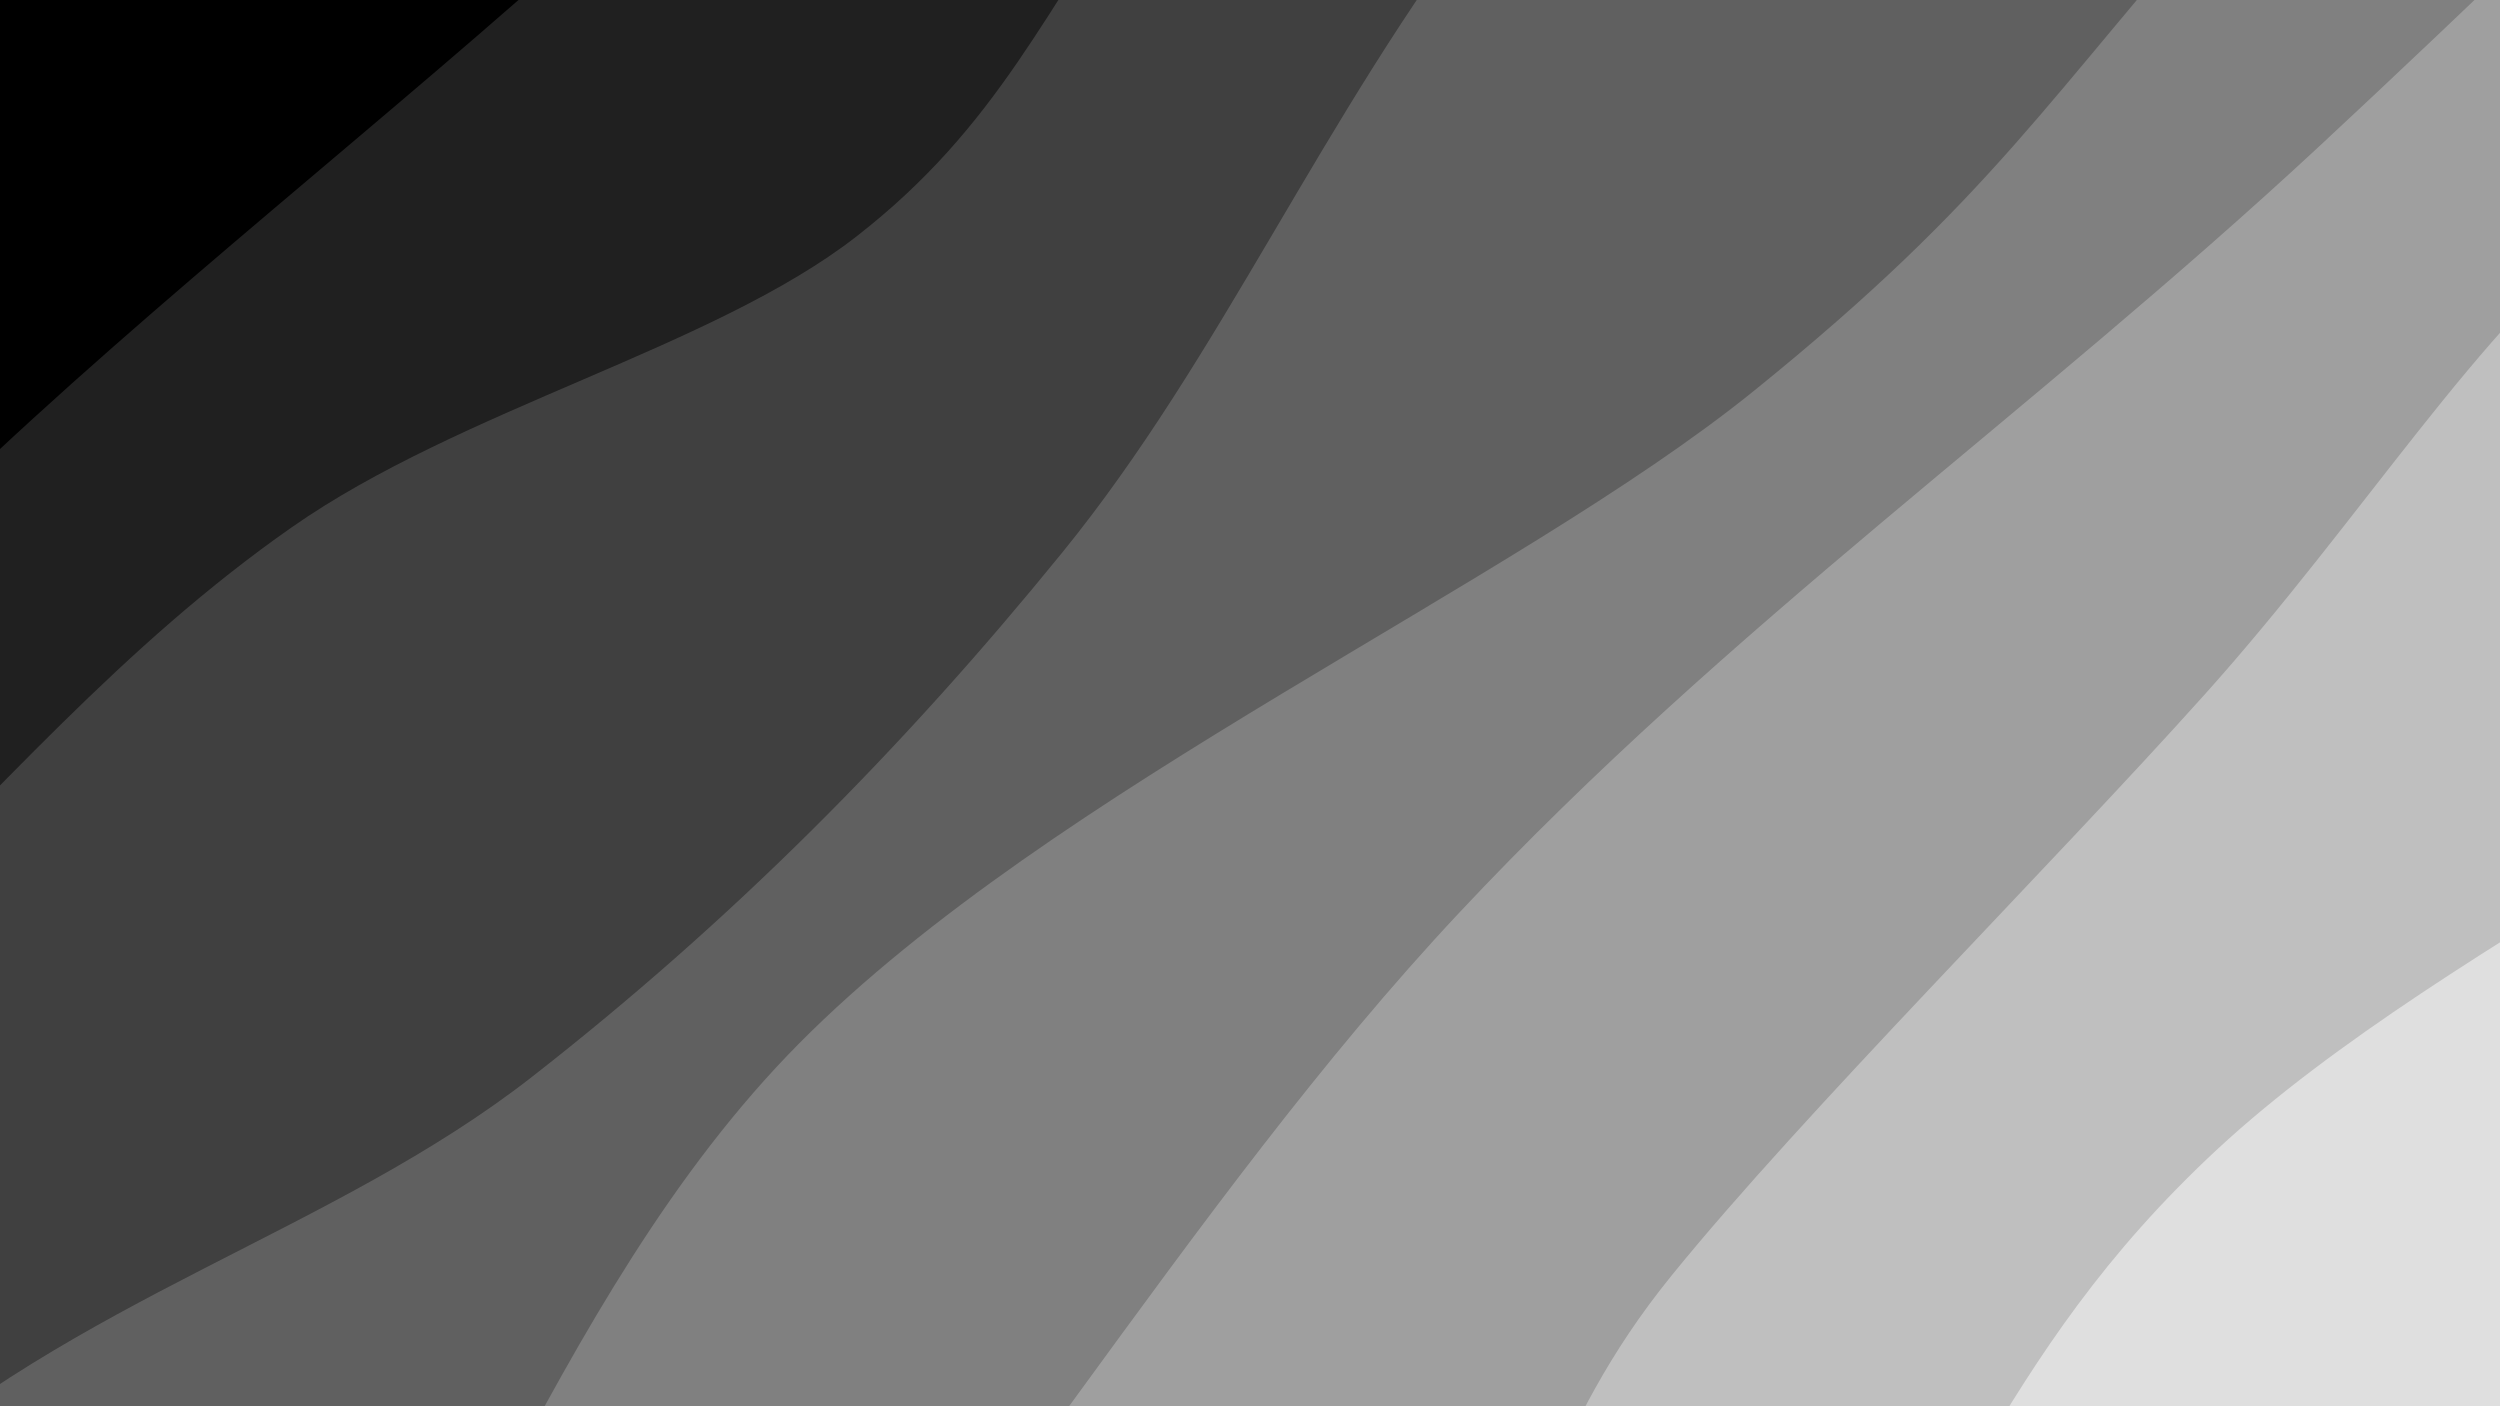 <svg xmlns="http://www.w3.org/2000/svg" version="1.1" xmlns:xlink="http://www.w3.org/1999/xlink" xmlns:svgjs="http://svgjs.dev/svgjs" viewBox="0 0 1920 1080"><rect width="1920" height="1080" fill="#000000"></rect><g transform="matrix(0.813,0.813,-0.813,0.813,610.51,-645.124)"><path d="M0,-1080C-14.107,-1004.354,-79.601,-780.712,-84.643,-626.124C-89.685,-471.536,-58.663,-322.335,-30.251,-152.473C-1.838,17.389,90.241,251.999,85.832,393.049C81.424,534.098,-47.629,550.079,-56.702,693.825C-65.775,837.571,31.36,1091.696,31.395,1255.523C31.429,1419.35,-51.264,1526.04,-56.497,1676.786C-61.729,1827.533,-9.416,2079.464,0,2160L 1920 2160 L 1920 -1080 Z" fill="url(&quot;#SvgjsLinearGradient2261&quot;)"></path><path d="M240,-1080C247.785,-1002.653,275.565,-791.801,286.707,-615.92C297.85,-440.039,310.302,-215.615,306.856,-24.715C303.409,166.184,278.534,343.279,266.03,529.477C253.526,715.675,229.876,911.114,231.832,1092.471C233.787,1273.828,276.401,1439.699,277.763,1617.62C279.124,1795.542,246.294,2069.603,240,2160L 1920 2160 L 1920 -1080 Z" fill="url(&quot;#SvgjsLinearGradient2262&quot;)"></path><path d="M480,-1080C473.556,-1018.419,452.372,-849.568,441.336,-710.517C430.3,-571.465,404.289,-391.104,413.783,-245.693C423.276,-100.281,477.679,41.099,498.297,161.953C518.915,282.807,552.518,359.169,537.491,479.431C522.464,599.693,432.215,747.378,408.133,883.526C384.052,1019.674,394.762,1147.896,393.004,1296.319C391.246,1444.743,383.083,1630.119,397.583,1774.066C412.082,1918.013,466.264,2095.678,480,2160L 1920 2160 L 1920 -1080 Z" fill="url(&quot;#SvgjsLinearGradient2263&quot;)"></path><path d="M720,-1080C706.152,-996.896,644.141,-764.648,636.913,-581.375C629.686,-398.101,652.124,-165.801,676.635,19.639C701.145,205.079,766.551,362.953,783.977,531.266C801.403,699.58,801.843,861.958,781.191,1029.52C760.538,1197.082,670.262,1348.227,660.064,1536.64C649.865,1725.053,710.011,2056.107,720,2160L 1920 2160 L 1920 -1080 Z" fill="url(&quot;#SvgjsLinearGradient2264&quot;)"></path><path d="M960,-1080C970.371,-957.784,1009.836,-548.077,1022.226,-346.705C1034.615,-145.332,1056.113,-77.465,1034.337,128.235C1012.562,333.935,890.563,645.977,891.571,887.496C892.579,1129.015,1028.979,1365.265,1040.384,1577.349C1051.789,1789.433,973.397,2062.891,960,2160L 1920 2160 L 1920 -1080 Z" fill="url(&quot;#SvgjsLinearGradient2265&quot;)"></path><path d="M1200,-1080C1197.644,-942.51,1195.593,-520.859,1185.866,-255.062C1176.14,10.734,1132.99,248.92,1141.641,514.778C1150.293,780.637,1228.049,1065.887,1237.776,1340.09C1247.502,1614.294,1206.296,2023.348,1200,2160L 1920 2160 L 1920 -1080 Z" fill="url(&quot;#SvgjsLinearGradient2266&quot;)"></path><path d="M1440,-1080C1447.494,-998.734,1497.988,-713.168,1484.963,-592.401C1471.938,-471.635,1377.575,-463.852,1361.85,-355.4C1346.125,-246.948,1382.043,-98.406,1390.612,58.31C1399.181,215.026,1398.814,446.032,1413.264,584.897C1427.714,723.761,1483.331,765.26,1477.309,891.496C1471.288,1017.733,1387.476,1193.563,1377.135,1342.317C1366.793,1491.071,1404.782,1647.738,1415.26,1784.019C1425.737,1920.299,1435.877,2097.336,1440,2160L 1920 2160 L 1920 -1080 Z" fill="url(&quot;#SvgjsLinearGradient2267&quot;)"></path><path d="M1680,-1080C1690.841,-975.891,1756.47,-679.843,1745.044,-455.348C1733.617,-230.853,1619.414,58.609,1611.441,266.969C1603.468,475.328,1679.196,579.388,1697.206,794.809C1715.216,1010.23,1722.369,1331.963,1719.501,1559.494C1716.633,1787.026,1686.584,2059.916,1680,2160L 1920 2160 L 1920 -1080 Z" fill="url(&quot;#SvgjsLinearGradient2268&quot;)"></path></g><defs><linearGradient x1="0.1" y1="0" x2="0" y2="1" id="SvgjsLinearGradient2261"><stop stop-color="#000000" offset="0"></stop><stop stop-color="#000000" offset="0"></stop></linearGradient><linearGradient x1="0.1" y1="0" x2="0" y2="1" id="SvgjsLinearGradient2262"><stop stop-color="#202020" offset="0"></stop><stop stop-color="#202020" offset="0.125"></stop></linearGradient><linearGradient x1="0.1" y1="0" x2="0" y2="1" id="SvgjsLinearGradient2263"><stop stop-color="#404040" offset="0"></stop><stop stop-color="#404040" offset="0.25"></stop></linearGradient><linearGradient x1="0.1" y1="0" x2="0" y2="1" id="SvgjsLinearGradient2264"><stop stop-color="#606060" offset="0"></stop><stop stop-color="#606060" offset="0.375"></stop></linearGradient><linearGradient x1="0.1" y1="0" x2="0" y2="1" id="SvgjsLinearGradient2265"><stop stop-color="#808080" offset="0"></stop><stop stop-color="#808080" offset="0.5"></stop></linearGradient><linearGradient x1="0.1" y1="0" x2="0" y2="1" id="SvgjsLinearGradient2266"><stop stop-color="#9f9f9f" offset="0"></stop><stop stop-color="#9f9f9f" offset="0.625"></stop></linearGradient><linearGradient x1="0.1" y1="0" x2="0" y2="1" id="SvgjsLinearGradient2267"><stop stop-color="#bfbfbf" offset="0"></stop><stop stop-color="#bfbfbf" offset="0.75"></stop></linearGradient><linearGradient x1="0.1" y1="0" x2="0" y2="1" id="SvgjsLinearGradient2268"><stop stop-color="#dfdfdf" offset="0"></stop><stop stop-color="#dfdfdf" offset="0.875"></stop></linearGradient></defs></svg>
